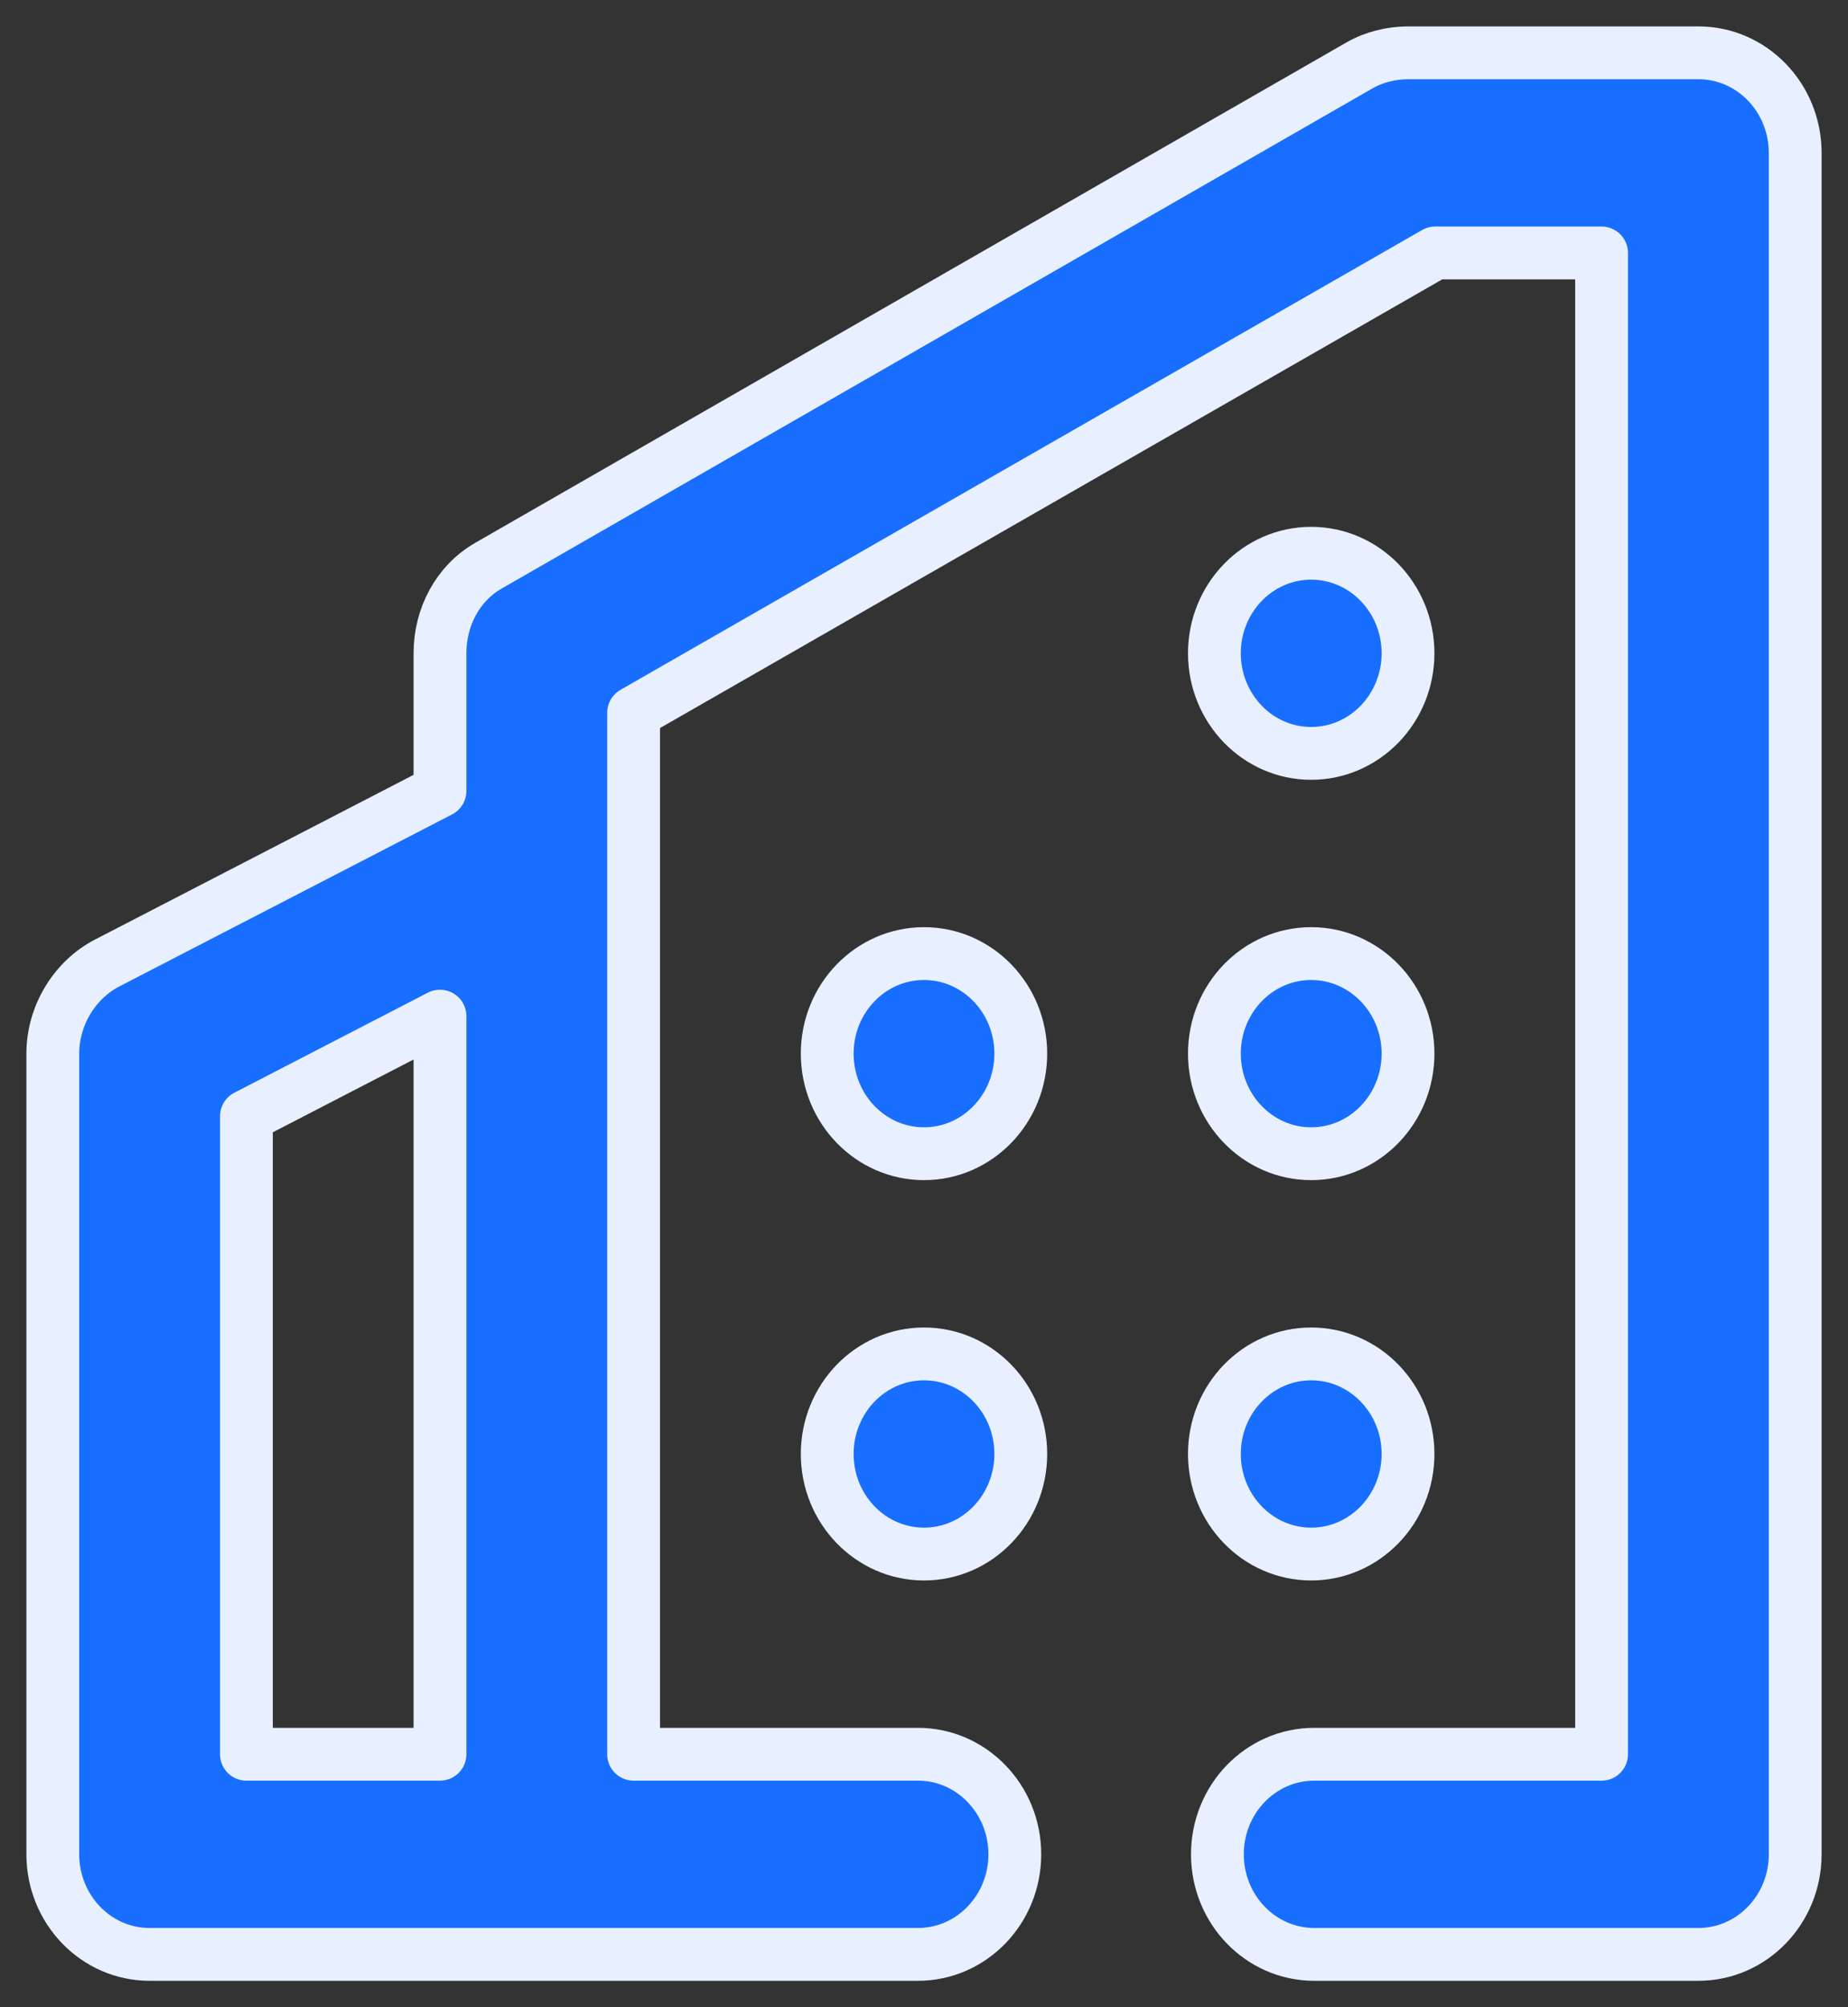 <svg width="35" height="38" viewBox="0 0 35 38" fill="none" xmlns="http://www.w3.org/2000/svg">
<rect x="0" y="0" width="35" height="38" fill="#333333" stroke="none"/>
<path d="M26.667 1C26.355 1 26.023 1.08 25.75 1.237L9.25 10.71C8.669 11.044 8.333 11.681 8.333 12.368V14.974L2.03 18.231C1.411 18.551 1 19.229 1 19.947C1 21.842 1 33.211 1 35.105C1 36.151 1.821 37 2.833 37H10.167H17.386C18.398 37 19.22 36.151 19.22 35.105C19.22 34.059 18.398 33.211 17.386 33.211H12V16.158V13.494L27.182 4.789H30.333V33.211H24.89C23.878 33.211 23.057 34.059 23.057 35.105C23.057 36.151 23.878 37 24.89 37H32.167C33.179 37 34 36.151 34 35.105V2.895C34 1.849 33.179 1 32.167 1H26.667ZM24.833 10.474C23.821 10.474 23 11.322 23 12.368C23 13.414 23.821 14.263 24.833 14.263C25.845 14.263 26.667 13.414 26.667 12.368C26.667 11.322 25.845 10.474 24.833 10.474ZM17.5 18.053C16.488 18.053 15.667 18.901 15.667 19.947C15.667 20.993 16.488 21.842 17.5 21.842C18.512 21.842 19.333 20.993 19.333 19.947C19.333 18.901 18.512 18.053 17.5 18.053ZM24.833 18.053C23.821 18.053 23 18.901 23 19.947C23 20.993 23.821 21.842 24.833 21.842C25.845 21.842 26.667 20.993 26.667 19.947C26.667 18.901 25.845 18.053 24.833 18.053ZM8.333 19.237V33.211H4.667C4.667 30.05 4.667 23.729 4.667 21.132L8.333 19.237ZM17.5 25.632C16.488 25.632 15.667 26.48 15.667 27.526C15.667 28.572 16.488 29.421 17.5 29.421C18.512 29.421 19.333 28.572 19.333 27.526C19.333 26.48 18.512 25.632 17.5 25.632ZM24.833 25.632C23.821 25.632 23 26.48 23 27.526C23 28.572 23.821 29.421 24.833 29.421C25.845 29.421 26.667 28.572 26.667 27.526C26.667 26.48 25.845 25.632 24.833 25.632Z" fill="#186EFF" stroke="#E8F0FF" stroke-linecap="round" stroke-linejoin="round"/>
</svg>

